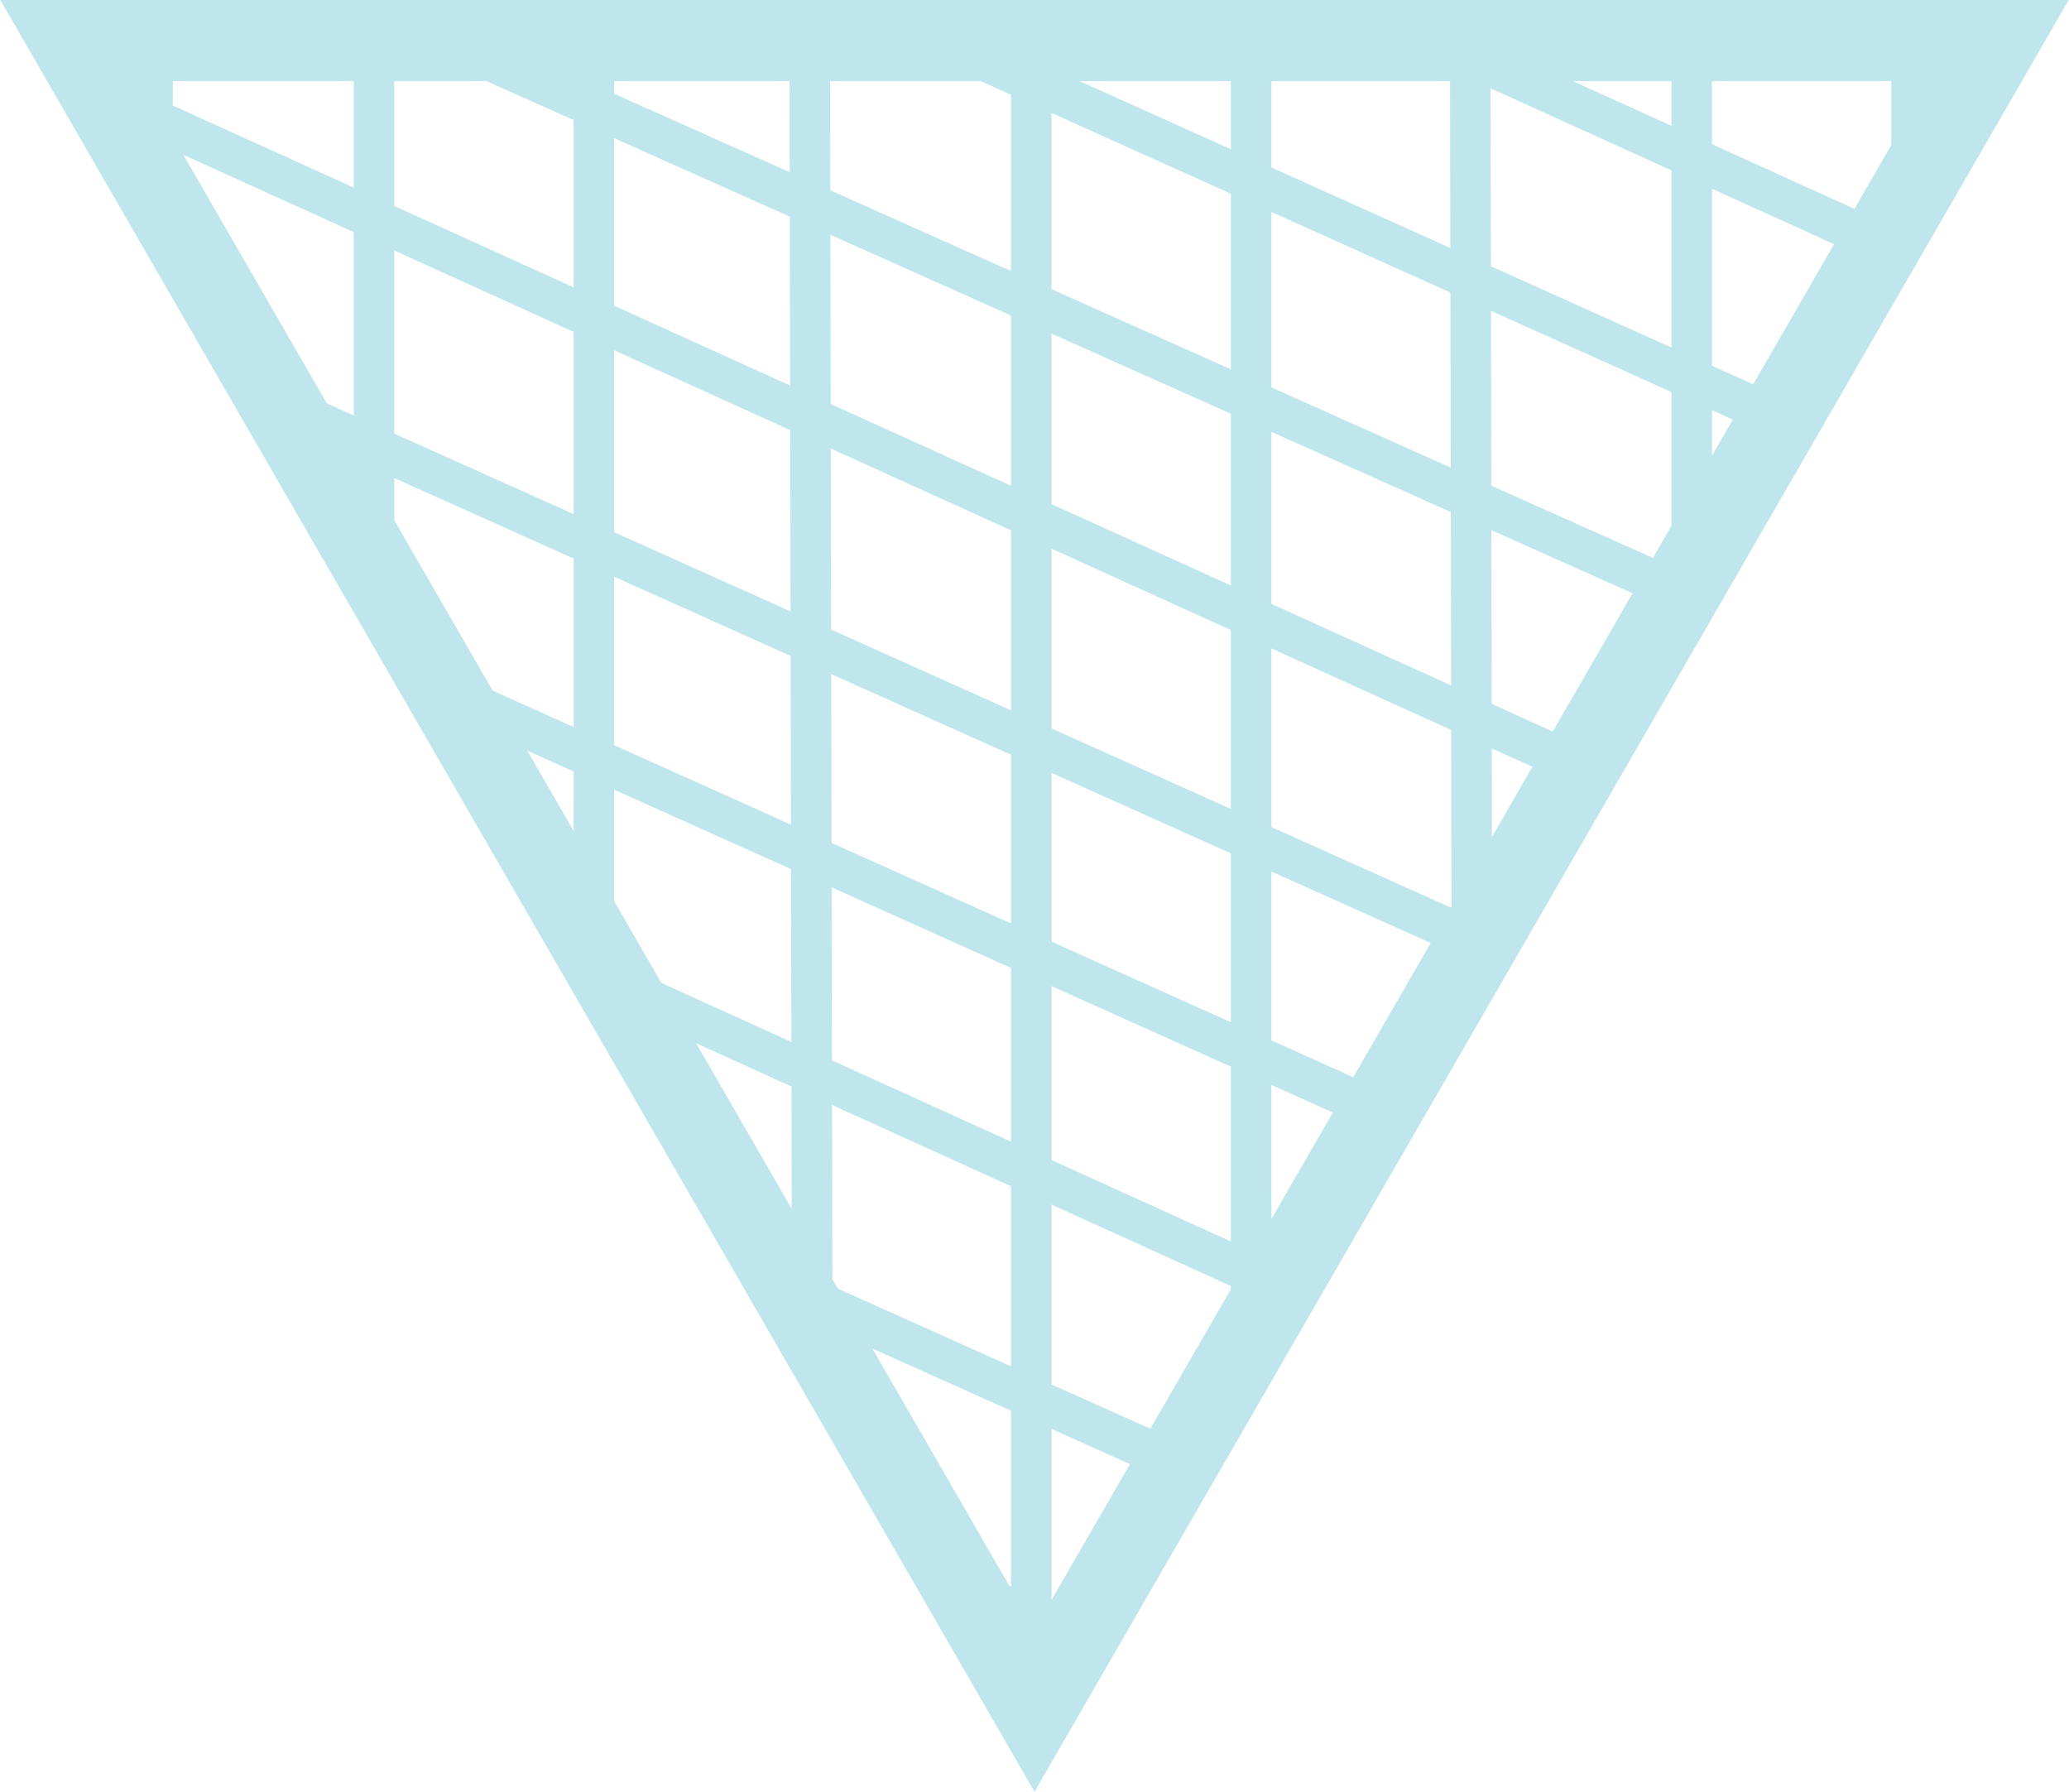 <?xml version="1.0" encoding="utf-8"?>
<!-- Generator: Adobe Illustrator 22.1.0, SVG Export Plug-In . SVG Version: 6.00 Build 0)  -->
<svg version="1.1" id="Layer_1" xmlns="http://www.w3.org/2000/svg" xmlns:xlink="http://www.w3.org/1999/xlink" x="0px" y="0px"
	 viewBox="0 0 255 220.8" style="enable-background:new 0 0 255 220.8;" xml:space="preserve">
<style type="text/css">
	.st0{fill:none;stroke:#BFE6EC;stroke-width:10;stroke-miterlimit:10;}
	.st1{fill:none;stroke:#BFE6EC;stroke-width:5;stroke-miterlimit:10;}
</style>
<title>triangle-chawley</title>
<polygon class="st0" points="127.5,210.8 246.3,5 8.7,5 "/>
<line class="st1" x1="208.5" y1="68" x2="208.5" y2="3.6"/>
<line class="st1" x1="181.4" y1="117.5" x2="181.2" y2="3.6"/>
<line class="st1" x1="235.6" y1="21.6" x2="235.6" y2="5"/>
<line class="st1" x1="127.1" y1="207.7" x2="127.1" y2="3.6"/>
<line class="st1" x1="100.1" y1="163.3" x2="99.8" y2="3.6"/>
<line class="st1" x1="100.1" y1="165" x2="100.1" y2="163.3"/>
<line class="st1" x1="154.2" y1="164.5" x2="154.2" y2="5"/>
<line class="st1" x1="46.1" y1="71.3" x2="46.1" y2="5"/>
<line class="st1" x1="18.8" y1="24.3" x2="18.8" y2="5"/>
<line class="st1" x1="73.2" y1="120.1" x2="73.2" y2="5"/>
<line class="st1" x1="219.4" y1="51.6" x2="114.3" y2="4.3"/>
<line class="st1" x1="207.1" y1="73" x2="54.9" y2="5"/>
<line class="st1" x1="231.9" y1="30" x2="176.8" y2="5"/>
<line class="st1" x1="182.2" y1="116.1" x2="34.6" y2="49.9"/>
<line class="st1" x1="171.5" y1="137.6" x2="54.6" y2="85.1"/>
<line class="st1" x1="194.7" y1="94.4" x2="12.6" y2="11.8"/>
<line class="st1" x1="145.1" y1="180.3" x2="97.6" y2="159"/>
<line class="st1" x1="132.7" y1="201.9" x2="117.2" y2="194.9"/>
<line class="st1" x1="157.8" y1="158.5" x2="73.2" y2="120.1"/>
</svg>
